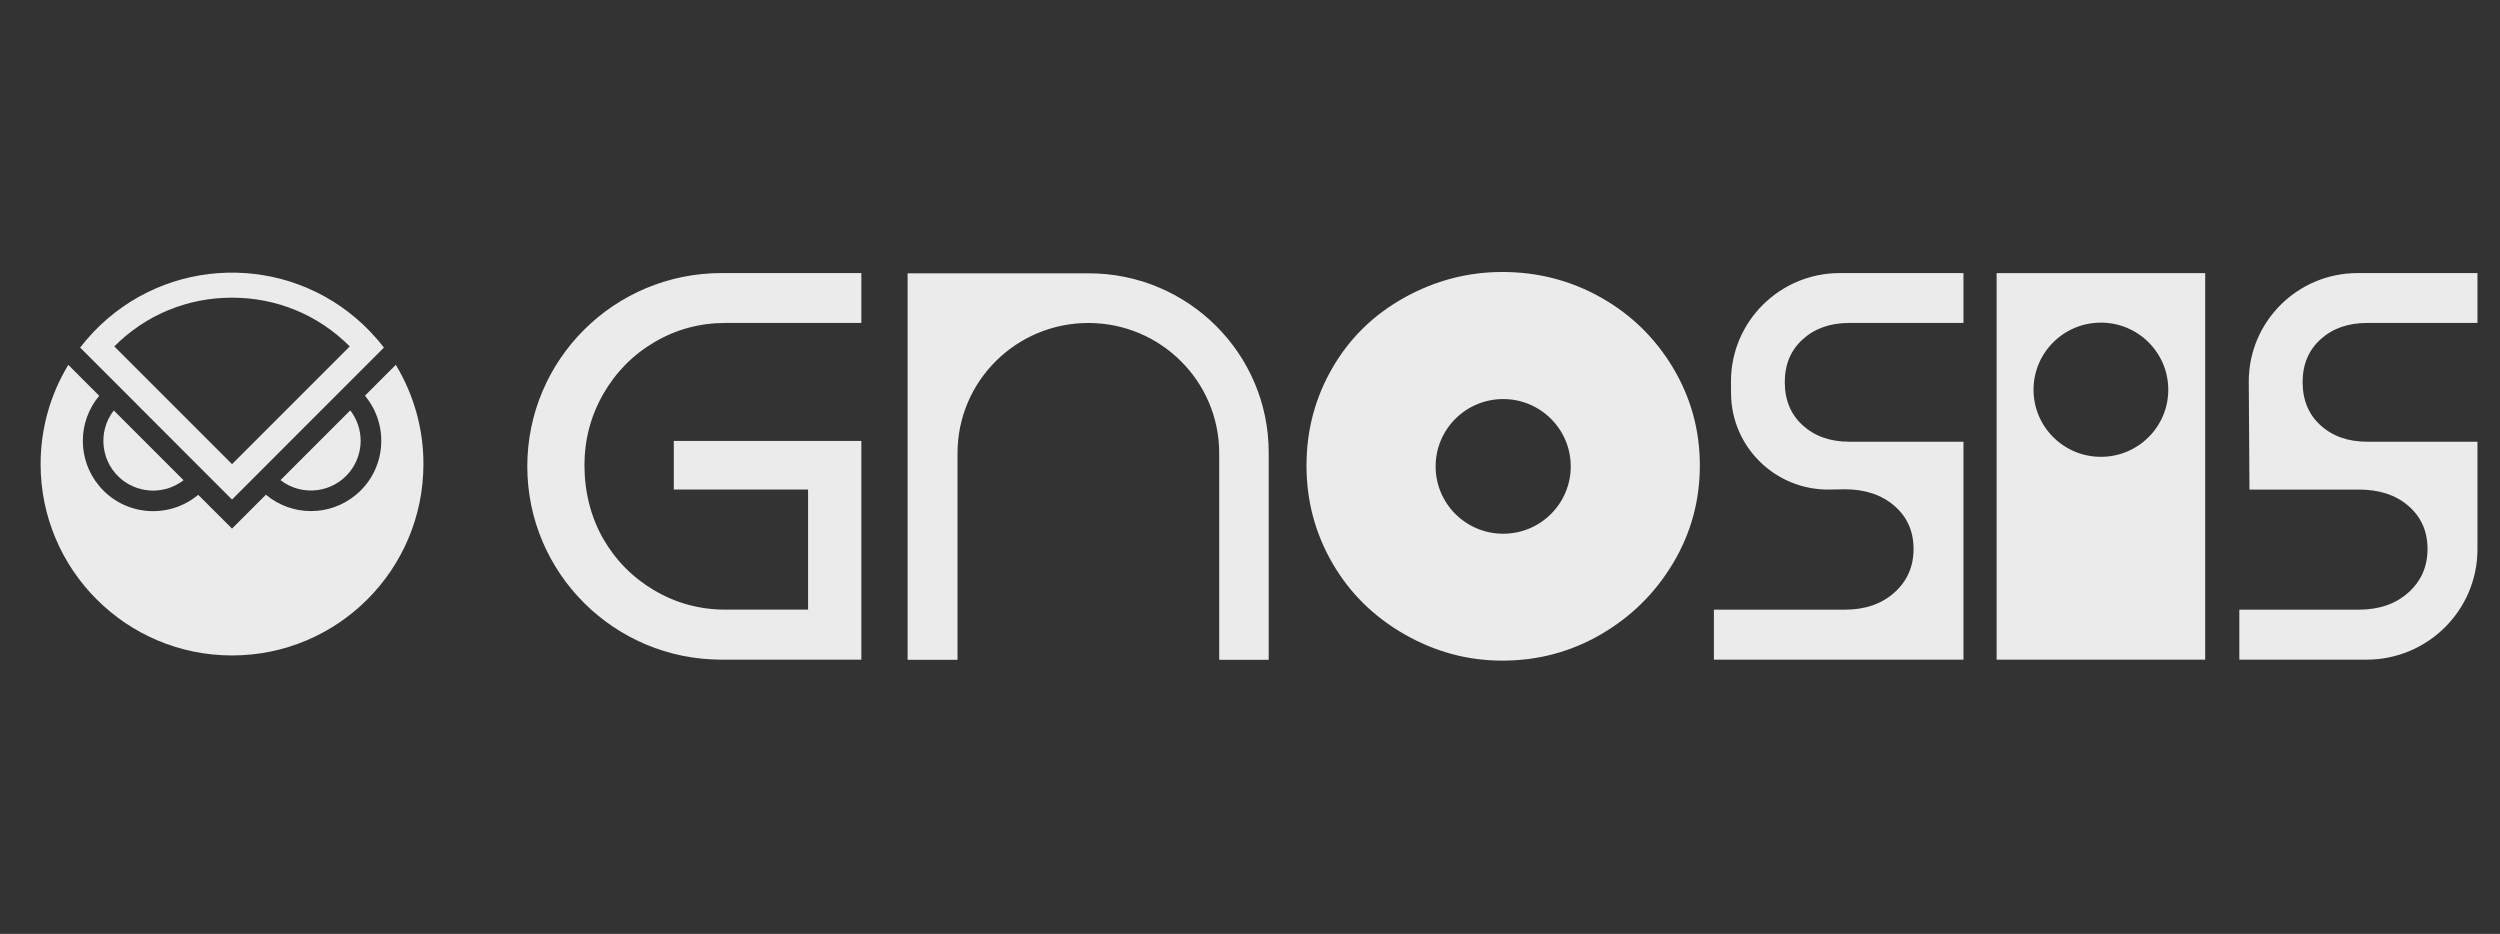 <svg width="431" height="161" viewBox="0 0 431 161" fill="none" xmlns="http://www.w3.org/2000/svg">
<rect x="0" y="0" width="431" height="161" fill="#333333" stroke="none"/>
<g clip-path="url(#clip0_377_2943)">
<path d="M344.218 113.724H380.175V47.093H344.218V113.724ZM317.189 47.077H338.503V55.678H318.792C315.538 55.678 312.876 56.615 310.805 58.487C308.73 60.359 307.695 62.82 307.695 65.866C307.695 68.976 308.73 71.469 310.805 73.341C312.876 75.213 315.542 76.151 318.792 76.151H338.503V113.724H295.477V105.107H318.033C321.539 105.107 324.397 104.125 326.595 102.155C328.796 100.19 329.897 97.68 329.897 94.635C329.897 91.59 328.796 89.113 326.595 87.208C324.393 85.304 321.539 84.353 318.033 84.353L315.171 84.402C305.966 84.402 298.489 77.008 298.432 67.847L298.42 65.837V65.764C298.416 55.442 306.822 47.077 317.189 47.077ZM406.462 47.077H427.115V55.678H408.068C404.815 55.678 402.153 56.615 400.082 58.487C398.007 60.359 396.971 62.82 396.971 65.866C396.971 68.976 398.007 71.469 400.082 73.341C402.153 75.213 404.819 76.151 408.068 76.151H427.115V94.684C427.115 105.201 418.549 113.724 407.983 113.724H406.641H386.062V105.107H406.641C410.147 105.107 413.005 104.125 415.202 102.155C417.404 100.19 418.505 97.68 418.505 94.635C418.505 91.59 417.404 89.113 415.202 87.208C413.001 85.304 410.147 84.402 406.641 84.402H404.44H387.807L387.689 65.837V65.764C387.689 55.442 396.095 47.077 406.462 47.077ZM124.388 47.077H148.498V55.678H125.061C120.662 55.678 116.594 56.774 112.863 58.963C109.133 61.151 106.182 64.136 104.013 67.912C101.844 71.689 100.759 75.798 100.759 80.24C100.759 84.682 101.844 89.169 104.013 92.913C106.182 96.661 109.129 99.626 112.863 101.814C116.594 104.003 120.662 105.099 125.061 105.099H139.313V84.398H116.161V76.021H148.498V113.724H124.771H124.413C105.912 113.736 90.906 98.813 90.906 80.403C90.906 61.996 105.896 47.077 124.388 47.077ZM218.724 78.015V113.748H210.191V78.129C210.191 65.732 200.093 55.682 187.635 55.682C175.176 55.682 165.078 65.732 165.078 78.129V113.748H156.472V47.118H187.68C204.822 47.118 218.724 60.952 218.724 78.015ZM373.811 67.189C373.811 73.581 368.609 78.758 362.197 78.758C355.784 78.758 350.582 73.577 350.582 67.189C350.582 60.802 355.784 55.621 362.197 55.621C368.609 55.621 373.811 60.798 373.811 67.189ZM450.356 80.346V80.423C450.356 98.826 465.346 113.724 483.838 113.724H497.989V105.107H484.067C470.173 105.107 458.942 93.75 459.239 79.854C459.529 66.345 470.944 55.682 484.523 55.682H497.989V47.118H483.745C465.306 47.118 450.356 61.996 450.356 80.346ZM702.535 47.118H671.328V113.724H679.934V78.129C679.934 65.732 690.032 55.682 702.49 55.682C714.949 55.682 725.047 65.732 725.047 78.129V113.724H733.579V78.015C733.583 60.952 719.682 47.118 702.535 47.118ZM546.763 69.455C546.763 71.295 546.107 72.85 544.802 74.121C543.493 75.392 541.948 76.025 540.163 76.025H520.268C518.417 76.025 516.856 75.392 515.58 74.121C514.304 72.854 513.668 71.299 513.668 69.455V47.118H505.062V113.724H513.668V90.968C513.668 89.129 514.304 87.574 515.58 86.303C516.856 85.036 518.417 84.398 520.268 84.398H540.163C541.948 84.398 543.493 85.032 544.802 86.303C546.107 87.574 546.763 89.129 546.763 90.968V113.724H555.275V47.118H546.763V69.455ZM628.298 47.118V113.724H664.255V47.118H628.298ZM646.276 78.758C639.859 78.758 634.661 73.577 634.661 67.189C634.661 60.798 639.863 55.621 646.276 55.621C652.693 55.621 657.891 60.802 657.891 67.189C657.891 73.577 652.693 78.758 646.276 78.758ZM596.789 50.663C595.651 48.153 594.045 46.894 591.962 46.894C589.883 46.894 588.272 48.149 587.135 50.663L558.467 113.724H625.171L596.789 50.663ZM591.966 102.805C585.549 102.805 580.351 97.624 580.351 91.236C580.351 84.849 585.553 79.668 591.966 79.668C598.383 79.668 603.58 84.849 603.58 91.236C603.58 97.624 598.378 102.805 591.966 102.805ZM288.448 63.437C285.379 58.293 281.237 54.248 276.031 51.304C270.821 48.364 265.146 46.89 259.006 46.89C253.05 46.89 247.424 48.364 242.12 51.304C236.817 54.248 232.675 58.293 229.703 63.437C226.723 68.586 225.239 74.19 225.239 80.256C225.239 86.323 226.727 91.931 229.703 97.075C232.679 102.224 236.821 106.313 242.12 109.347C247.424 112.38 253.046 113.894 259.006 113.894C265.146 113.894 270.817 112.38 276.031 109.347C281.237 106.313 285.379 102.224 288.448 97.075C291.518 91.931 293.051 86.319 293.051 80.256C293.055 74.194 291.518 68.586 288.448 63.437ZM259.149 92.016C252.716 92.016 247.502 86.818 247.502 80.407C247.502 73.995 252.716 68.797 259.149 68.797C265.582 68.797 270.796 73.995 270.796 80.407C270.796 86.818 265.582 92.016 259.149 92.016Z" fill="#EBEBEB"/>
<g clip-path="url(#clip1_377_2943)">
<path d="M26.399 84.58C28.296 84.58 30.146 83.948 31.642 82.791L19.614 70.763C16.715 74.51 17.409 79.907 21.156 82.806C22.667 83.948 24.502 84.58 26.399 84.58Z" fill="#EBEBEB"/>
<path d="M62.175 75.991C62.175 74.094 61.542 72.243 60.386 70.748L48.358 82.776C52.105 85.675 57.487 84.981 60.386 81.234C61.542 79.738 62.175 77.887 62.175 75.991Z" fill="#EBEBEB"/>
<path d="M68.235 62.899L62.915 68.219C67.202 73.354 66.523 81.002 61.388 85.289C56.886 89.052 50.347 89.052 45.844 85.289L40 91.134L34.171 85.305C29.036 89.591 21.387 88.913 17.101 83.778C13.338 79.275 13.338 72.737 17.101 68.234L14.371 65.505L11.78 62.899C8.65 68.049 7 73.971 7 80C7 98.227 21.773 113 40 113C58.227 113 73 98.227 73 80C73.015 73.971 71.35 68.049 68.235 62.899Z" fill="#EBEBEB"/>
<path d="M63.871 57.224C51.303 44.039 30.424 43.546 17.239 56.114C16.854 56.484 16.484 56.854 16.129 57.224C15.312 58.087 14.541 58.982 13.816 59.922L40 86.122L66.184 59.922C65.475 58.982 64.688 58.087 63.871 57.224ZM40 51.318C47.71 51.318 54.896 54.294 60.294 59.722L40 80.015L19.707 59.722C25.104 54.294 32.29 51.318 40 51.318Z" fill="#EBEBEB"/>
</g>
</g>
<defs>
<clipPath id="clip0_377_2943">
<rect width="431" height="161" fill="white"/>
</clipPath>
<clipPath id="clip1_377_2943">
<rect width="66" height="66" fill="white" transform="translate(7 47)"/>
</clipPath>
</defs>
</svg>

